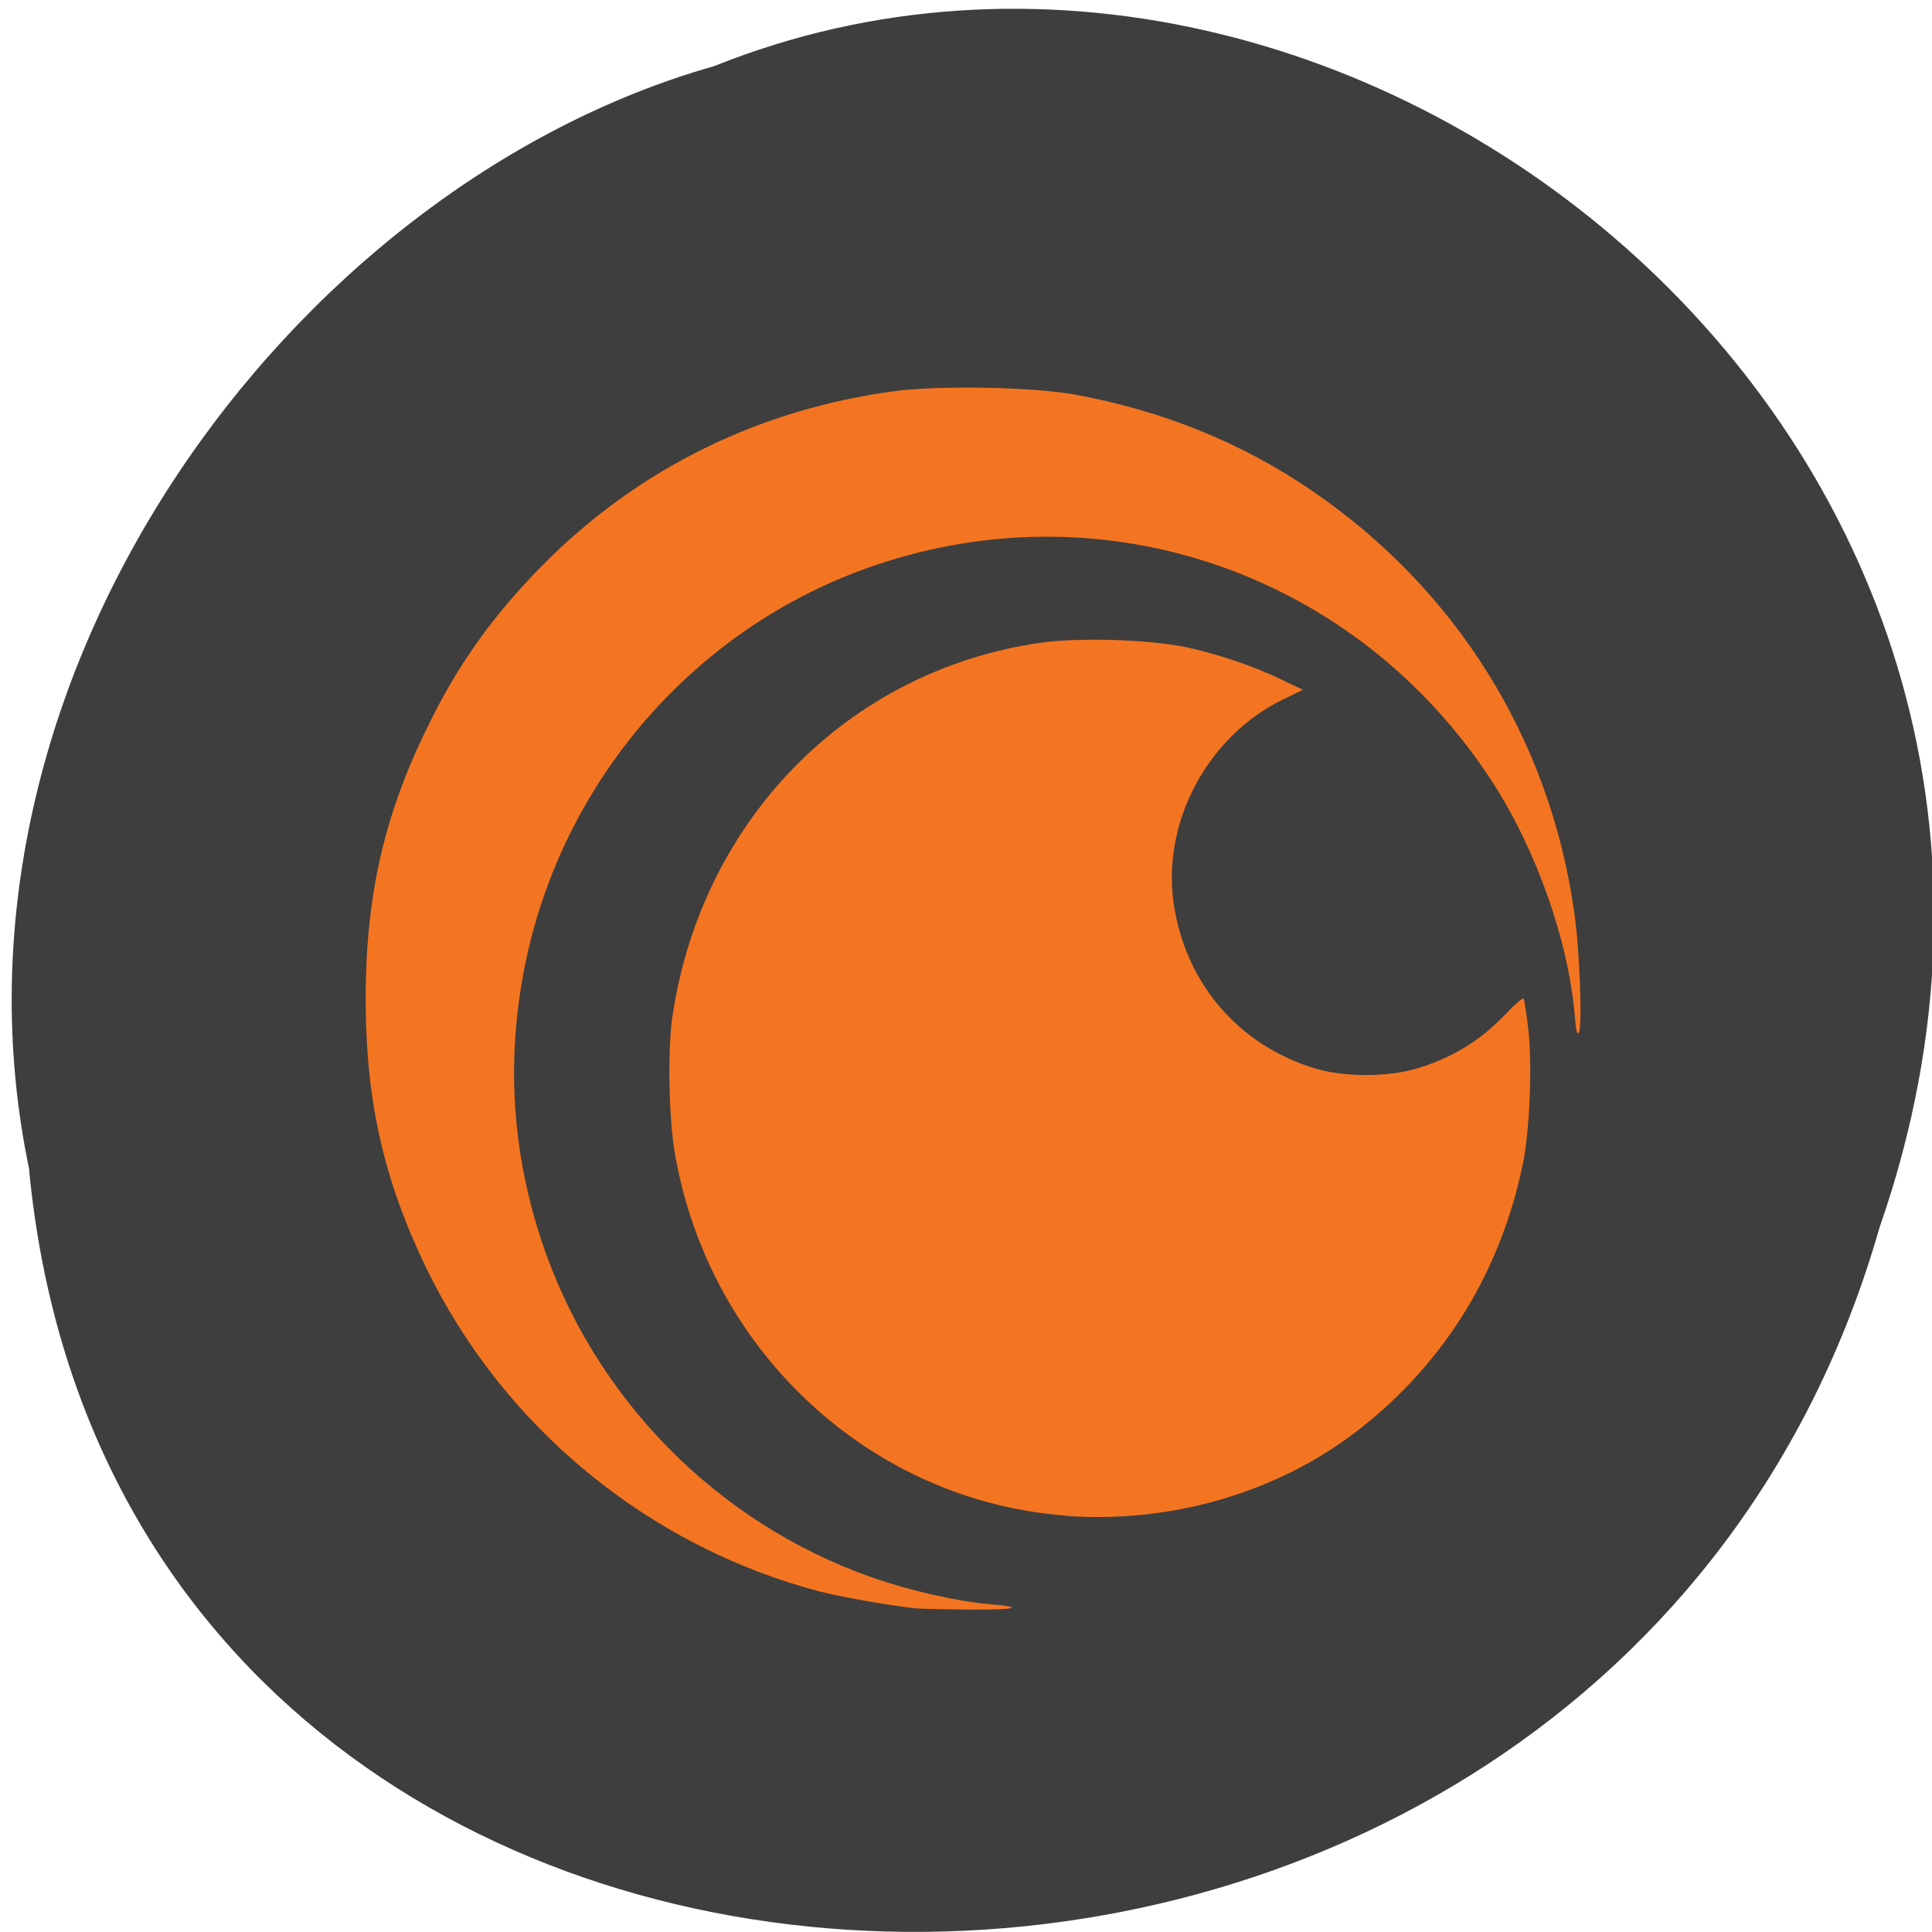 <svg xmlns="http://www.w3.org/2000/svg" viewBox="0 0 22 22"><path d="m 0.332 13.328 c 1.09 11.277 17.934 11.617 21.07 0.652 c 3.094 -8.879 -6.01 -16.14 -13.27 -13.227 c -4.832 1.371 -8.973 7 -7.797 12.574" fill="#3e3e3e"/><g fill="#f47521"><path d="m 10.414 18.313 c -0.234 -0.023 -0.844 -0.129 -1.07 -0.188 c -1.961 -0.512 -3.621 -1.879 -4.5 -3.707 c -0.48 -1 -0.68 -1.898 -0.68 -3.047 c 0 -1.145 0.203 -2.059 0.68 -3.043 c 0.352 -0.738 0.762 -1.313 1.34 -1.898 c 1.086 -1.094 2.457 -1.77 4.01 -1.977 c 0.512 -0.066 1.586 -0.047 2.063 0.043 c 0.988 0.184 1.875 0.543 2.668 1.082 c 1.652 1.121 2.723 2.836 3 4.805 c 0.063 0.422 0.094 1.297 0.055 1.371 c -0.02 0.039 -0.031 0 -0.047 -0.176 c -0.07 -0.859 -0.438 -1.898 -0.938 -2.672 c -1.531 -2.363 -4.387 -3.367 -7.03 -2.469 c -2.039 0.691 -3.57 2.449 -3.992 4.578 c -0.207 1.051 -0.145 2.082 0.188 3.098 c 0.59 1.797 1.996 3.23 3.777 3.852 c 0.422 0.148 0.965 0.27 1.32 0.301 c 0.426 0.035 0.32 0.066 -0.207 0.063 c -0.289 -0.004 -0.574 -0.008 -0.641 -0.016"/><path d="m 12.133 17.258 c -2.223 -0.168 -4.063 -1.875 -4.449 -4.129 c -0.07 -0.41 -0.082 -1.176 -0.027 -1.555 c 0.332 -2.238 2 -3.937 4.184 -4.254 c 0.441 -0.063 1.23 -0.039 1.652 0.047 c 0.367 0.078 0.777 0.215 1.098 0.371 l 0.246 0.117 l -0.234 0.113 c -0.844 0.414 -1.363 1.375 -1.242 2.293 c 0.125 0.926 0.742 1.648 1.629 1.91 c 0.32 0.094 0.809 0.094 1.129 0 c 0.414 -0.121 0.738 -0.32 1.035 -0.633 c 0.098 -0.105 0.188 -0.18 0.195 -0.168 c 0.008 0.012 0.031 0.16 0.051 0.324 c 0.051 0.406 0.02 1.176 -0.059 1.559 c -0.254 1.227 -0.887 2.258 -1.859 3.02 c -0.918 0.719 -2.137 1.078 -3.348 0.988"/></g></svg>